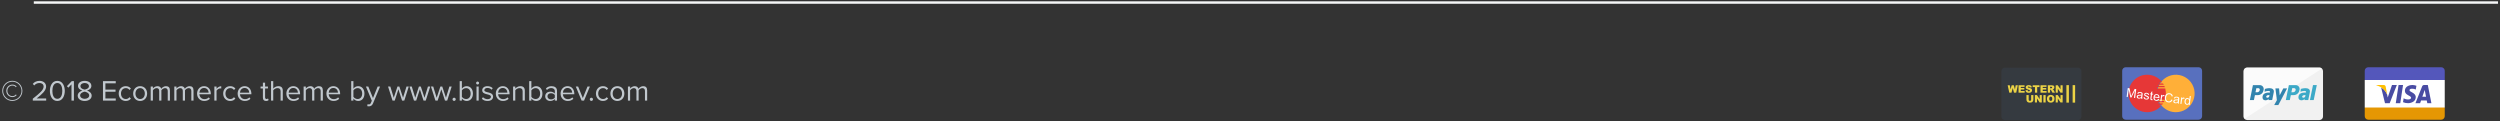 <svg width="1198" height="58" viewBox="0 0 1198 58" fill="none" xmlns="http://www.w3.org/2000/svg">
<rect x="0" y="0" width="1198" height="58" fill="#333333" stroke="none"/>
<path d="M1197.05 0.636H16.195V1.805H1197.05V0.636Z" fill="#F6F7F8"/>
<path d="M1134.85 32.219H1169.85C1170.07 32.224 1170.29 32.272 1170.5 32.361C1170.7 32.451 1170.89 32.58 1171.04 32.741C1171.2 32.902 1171.32 33.092 1171.4 33.3C1171.48 33.508 1171.52 33.73 1171.52 33.953V55.627C1171.52 55.851 1171.48 56.073 1171.4 56.281C1171.32 56.489 1171.2 56.679 1171.04 56.84C1170.89 57.001 1170.7 57.13 1170.5 57.219C1170.29 57.309 1170.07 57.357 1169.85 57.361H1134.85C1134.63 57.357 1134.41 57.309 1134.2 57.219C1134 57.13 1133.81 57.001 1133.66 56.84C1133.5 56.679 1133.38 56.489 1133.3 56.281C1133.22 56.073 1133.18 55.851 1133.18 55.627V33.953C1133.18 33.73 1133.22 33.508 1133.3 33.3C1133.38 33.092 1133.5 32.902 1133.66 32.741C1133.81 32.58 1134 32.451 1134.2 32.361C1134.41 32.272 1134.63 32.224 1134.85 32.219Z" fill="url(#paint0_linear_8_525)"/>
<path d="M1163.16 49.445L1162.9 48.15H1160.17L1159.72 49.445H1157.48L1160.69 41.38C1160.76 41.18 1160.9 41.009 1161.08 40.893C1161.25 40.776 1161.47 40.719 1161.68 40.731H1163.41L1165.13 49.446L1163.16 49.445ZM1161.92 43.101L1160.79 46.362H1162.56L1161.92 43.101ZM1154.63 43.215C1154.63 44.167 1157.63 44.371 1157.63 46.56C1157.63 48.668 1155.42 49.443 1153.95 49.443C1153.12 49.457 1152.29 49.295 1151.52 48.967L1151.84 47.077C1152.72 47.797 1155.39 48.002 1155.39 46.859C1155.39 45.716 1152.42 45.689 1152.42 43.513C1152.42 41.201 1154.95 40.725 1156.02 40.725C1156.68 40.742 1157.33 40.866 1157.95 41.092L1157.64 42.901C1156.73 42.389 1154.63 42.267 1154.63 43.219L1154.63 43.215ZM1148.05 49.445L1149.39 40.73H1151.54L1150.2 49.445H1148.05ZM1142.89 49.445L1141.03 41.883C1141.36 42.089 1141.67 42.319 1141.97 42.569C1142.86 43.337 1143.55 44.324 1143.95 45.434L1144.19 46.725L1146.24 40.731H1148.56L1145.14 49.446L1142.89 49.445ZM1139.1 40.969L1139 40.94L1139.1 40.969ZM1138.88 40.904L1138.83 40.891L1138.88 40.904ZM1139.41 41.074L1139.28 41.029L1139.41 41.074ZM1140.9 41.799C1140.83 41.758 1140.76 41.718 1140.7 41.68C1140.76 41.724 1140.83 41.762 1140.9 41.804L1140.9 41.799ZM1140.38 41.509C1140.33 41.479 1140.27 41.447 1140.21 41.419C1140.26 41.452 1140.32 41.484 1140.38 41.514L1140.38 41.509ZM1139.85 41.252L1139.73 41.201L1139.85 41.252Z" fill="#494CA3"/>
<path d="M1143.95 45.438L1143.22 41.52C1143.18 41.284 1143.06 41.071 1142.87 40.925C1142.68 40.78 1142.44 40.712 1142.2 40.736H1138.81L1138.77 40.883C1139.95 41.2 1141.04 41.777 1141.96 42.572C1142.86 43.34 1143.54 44.328 1143.95 45.438Z" fill="#FFC000"/>
<path d="M1076.8 32.38H1111.53C1111.98 32.392 1112.41 32.581 1112.72 32.906C1113.03 33.231 1113.2 33.665 1113.19 34.114V55.787C1113.2 56.236 1113.03 56.67 1112.72 56.995C1112.41 57.32 1111.98 57.509 1111.53 57.521H1076.8C1076.35 57.509 1075.92 57.32 1075.61 56.995C1075.3 56.67 1075.13 56.236 1075.14 55.787V34.115C1075.13 33.666 1075.3 33.232 1075.61 32.907C1075.92 32.582 1076.35 32.392 1076.8 32.38Z" fill="#F1F1F1"/>
<path d="M1075.56 56.93C1075.29 56.609 1075.15 56.206 1075.15 55.789V34.115C1075.14 33.666 1075.31 33.232 1075.62 32.907C1075.93 32.582 1076.35 32.392 1076.8 32.38H1111.53C1111.96 32.381 1112.36 32.548 1112.66 32.844L1075.56 56.93H1075.56Z" fill="white" fill-opacity="0.73"/>
<path d="M1089.79 50.345L1091.09 47.995L1090.37 42.351H1092.14L1092.42 45.691L1094.16 42.351H1095.99L1091.78 50.345H1089.79ZM1084.24 46.13C1084.51 44.755 1085.84 44.319 1087.8 44.319C1087.92 43.708 1087.53 43.555 1086.87 43.578C1086.28 43.606 1085.71 43.74 1085.17 43.971L1085.33 42.598C1085.97 42.398 1086.64 42.281 1087.31 42.249C1088.54 42.227 1089.9 42.618 1089.59 44.212L1088.83 47.962H1087.06L1087.18 47.393C1086.97 47.605 1086.73 47.775 1086.45 47.891C1086.18 48.007 1085.89 48.068 1085.59 48.069C1084.76 48.065 1084.01 47.519 1084.24 46.125L1084.24 46.13ZM1086.05 46.042C1085.99 46.121 1085.96 46.215 1085.96 46.311C1085.95 46.408 1085.98 46.503 1086.03 46.587C1086.08 46.669 1086.15 46.737 1086.24 46.779C1086.32 46.822 1086.42 46.839 1086.52 46.827C1086.74 46.837 1086.95 46.767 1087.12 46.631C1087.29 46.495 1087.41 46.301 1087.45 46.086C1087.48 45.917 1087.51 45.75 1087.55 45.586H1087.1C1086.9 45.567 1086.7 45.599 1086.52 45.678C1086.34 45.757 1086.17 45.881 1086.05 46.038V46.042ZM1078.14 47.962L1079.6 40.789H1082.91C1083.2 40.786 1083.5 40.855 1083.76 40.988C1084.02 41.121 1084.25 41.315 1084.42 41.554C1084.59 41.793 1084.71 42.07 1084.75 42.362C1084.79 42.654 1084.77 42.951 1084.67 43.23C1084.58 43.886 1084.25 44.485 1083.74 44.918C1083.24 45.351 1082.6 45.588 1081.94 45.586H1080.56L1080.08 47.962H1078.14ZM1080.83 44.212H1081.74C1082.01 44.19 1082.26 44.083 1082.46 43.906C1082.66 43.729 1082.8 43.492 1082.85 43.23C1082.89 43.122 1082.91 43.007 1082.9 42.892C1082.88 42.777 1082.84 42.666 1082.78 42.57C1082.72 42.474 1082.63 42.395 1082.53 42.339C1082.43 42.284 1082.31 42.253 1082.2 42.25H1081.25L1080.83 44.212Z" fill="#3284AE"/>
<path d="M1101.46 46.125C1101.73 44.751 1103.07 44.316 1105.06 44.316C1105.2 43.704 1104.81 43.553 1104.14 43.575C1103.54 43.606 1102.95 43.739 1102.4 43.967L1102.56 42.594C1103.22 42.397 1103.9 42.28 1104.59 42.246C1105.83 42.224 1107.19 42.615 1106.87 44.207L1106.11 47.956H1104.33L1104.45 47.39C1104.02 47.819 1103.44 48.062 1102.83 48.066C1101.97 48.065 1101.22 47.52 1101.46 46.125ZM1103.29 46.038C1103.24 46.12 1103.21 46.215 1103.2 46.313C1103.2 46.411 1103.23 46.507 1103.28 46.589C1103.33 46.672 1103.41 46.738 1103.5 46.78C1103.59 46.821 1103.69 46.836 1103.78 46.823C1104 46.833 1104.21 46.763 1104.38 46.627C1104.55 46.491 1104.67 46.298 1104.71 46.083C1104.75 45.908 1104.77 45.755 1104.81 45.583H1104.37C1104.17 45.562 1103.96 45.593 1103.77 45.672C1103.58 45.752 1103.42 45.877 1103.29 46.037L1103.29 46.038ZM1106.92 47.956L1108.39 40.762H1110.21L1108.73 47.956H1106.92ZM1095.36 47.956L1096.82 40.785H1100.12C1100.41 40.784 1100.7 40.854 1100.96 40.987C1101.23 41.121 1101.45 41.315 1101.62 41.554C1101.8 41.792 1101.91 42.068 1101.95 42.359C1102 42.65 1101.97 42.947 1101.87 43.225C1101.78 43.883 1101.45 44.484 1100.94 44.917C1100.44 45.35 1099.79 45.586 1099.13 45.58H1097.77L1097.27 47.955L1095.36 47.956ZM1098.04 44.207H1098.93C1099.2 44.186 1099.45 44.08 1099.66 43.903C1099.86 43.727 1100 43.489 1100.06 43.226C1100.1 43.117 1100.11 43 1100.1 42.885C1100.08 42.77 1100.04 42.659 1099.97 42.563C1099.91 42.468 1099.82 42.389 1099.72 42.334C1099.62 42.279 1099.5 42.248 1099.39 42.246H1098.44L1098.04 44.207Z" fill="#3CA9C7"/>
<path d="M1018.61 32.219H1053.59C1054.04 32.228 1054.47 32.416 1054.78 32.741C1055.09 33.066 1055.26 33.502 1055.25 33.953V55.627C1055.26 56.078 1055.09 56.514 1054.78 56.839C1054.47 57.164 1054.04 57.352 1053.59 57.361H1018.61C1018.16 57.352 1017.74 57.164 1017.42 56.839C1017.11 56.514 1016.94 56.078 1016.95 55.627V33.953C1016.94 33.502 1017.11 33.066 1017.42 32.741C1017.74 32.416 1018.16 32.228 1018.61 32.219Z" fill="#5870BE"/>
<path d="M1033.7 44.786C1033.71 43.01 1034.23 41.275 1035.22 39.798C1036.21 38.322 1037.61 37.171 1039.25 36.492C1040.89 35.813 1042.69 35.635 1044.44 35.982C1046.18 36.328 1047.78 37.184 1049.03 38.439C1050.29 39.695 1051.14 41.295 1051.49 43.036C1051.84 44.778 1051.66 46.583 1050.98 48.224C1050.3 49.865 1049.15 51.267 1047.67 52.253C1046.2 53.24 1044.46 53.767 1042.68 53.767C1041.51 53.767 1040.34 53.535 1039.25 53.083C1038.16 52.632 1037.17 51.971 1036.33 51.137C1035.5 50.303 1034.84 49.313 1034.39 48.223C1033.94 47.133 1033.7 45.965 1033.7 44.786Z" fill="#FFAF38"/>
<path d="M1028.93 53.765C1027.39 53.765 1025.89 53.373 1024.55 52.627C1023.21 51.882 1022.09 50.806 1021.29 49.503C1020.48 48.201 1020.02 46.714 1019.96 45.184C1019.89 43.655 1020.21 42.133 1020.9 40.764C1021.58 39.395 1022.61 38.224 1023.87 37.363C1025.14 36.501 1026.6 35.977 1028.13 35.841C1029.65 35.705 1031.19 35.961 1032.59 36.584C1033.98 37.208 1035.2 38.179 1036.12 39.405H1034.92V40.005H1036.53C1036.65 40.196 1036.76 40.394 1036.87 40.594H1034.32V41.194H1037.16C1037.25 41.394 1037.33 41.594 1037.4 41.794H1033.72V42.394H1037.58C1038.07 44.168 1038 46.048 1037.39 47.783H1033.72V48.383H1037.16C1037.07 48.59 1036.97 48.783 1036.87 48.974H1034.32V49.574H1036.52C1036.39 49.784 1036.25 49.985 1036.11 50.174H1034.92V50.774H1035.62C1034.77 51.715 1033.74 52.467 1032.59 52.982C1031.44 53.498 1030.19 53.764 1028.93 53.765Z" fill="#E63737"/>
<path d="M1019.07 46.438L1019.62 42.178L1020.47 42.287L1021.09 45.433C1021.15 45.725 1021.19 45.944 1021.21 46.089C1021.28 45.941 1021.39 45.723 1021.53 45.435L1022.93 42.602L1023.69 42.7L1023.14 46.96L1022.6 46.89L1023.05 43.325L1021.36 46.731L1020.85 46.666L1020.08 42.881L1019.62 46.508L1019.07 46.438ZM1026.05 46.946C1025.83 47.086 1025.63 47.178 1025.44 47.222C1025.25 47.267 1025.06 47.277 1024.85 47.25C1024.51 47.207 1024.26 47.091 1024.1 46.903C1023.94 46.713 1023.88 46.489 1023.91 46.231C1023.93 46.08 1023.98 45.947 1024.06 45.832C1024.15 45.715 1024.25 45.626 1024.37 45.564C1024.5 45.503 1024.63 45.462 1024.77 45.441C1024.88 45.428 1025.04 45.421 1025.25 45.423C1025.68 45.426 1026 45.406 1026.2 45.362C1026.22 45.291 1026.22 45.245 1026.22 45.226C1026.25 45.013 1026.22 44.856 1026.13 44.757C1026.02 44.621 1025.82 44.537 1025.56 44.503C1025.32 44.471 1025.13 44.492 1025 44.563C1024.87 44.634 1024.77 44.775 1024.68 44.987L1024.18 44.851C1024.25 44.638 1024.35 44.472 1024.48 44.352C1024.6 44.23 1024.77 44.146 1024.98 44.1C1025.19 44.052 1025.43 44.045 1025.69 44.08C1025.96 44.113 1026.17 44.172 1026.32 44.255C1026.48 44.338 1026.59 44.432 1026.66 44.537C1026.72 44.64 1026.76 44.765 1026.77 44.912C1026.78 45.004 1026.77 45.166 1026.74 45.398L1026.65 46.096C1026.59 46.582 1026.56 46.891 1026.56 47.024C1026.57 47.154 1026.6 47.283 1026.65 47.41L1026.1 47.34C1026.06 47.224 1026.04 47.093 1026.05 46.946ZM1026.15 45.772C1025.95 45.825 1025.66 45.854 1025.27 45.86C1025.05 45.863 1024.9 45.879 1024.8 45.906C1024.71 45.933 1024.63 45.982 1024.57 46.051C1024.52 46.118 1024.48 46.197 1024.47 46.289C1024.45 46.428 1024.49 46.551 1024.58 46.657C1024.68 46.764 1024.83 46.831 1025.03 46.857C1025.23 46.882 1025.41 46.862 1025.58 46.795C1025.75 46.726 1025.88 46.62 1025.98 46.476C1026.05 46.365 1026.1 46.194 1026.13 45.964L1026.15 45.772ZM1027.2 46.545L1027.73 46.53C1027.73 46.741 1027.79 46.91 1027.91 47.038C1028.03 47.165 1028.21 47.244 1028.45 47.275C1028.69 47.306 1028.87 47.28 1029 47.198C1029.13 47.114 1029.2 47.006 1029.22 46.875C1029.24 46.757 1029.2 46.657 1029.1 46.576C1029.04 46.52 1028.87 46.438 1028.59 46.33C1028.22 46.184 1027.96 46.066 1027.82 45.978C1027.69 45.887 1027.59 45.775 1027.52 45.641C1027.46 45.505 1027.44 45.362 1027.46 45.211C1027.48 45.073 1027.53 44.95 1027.61 44.842C1027.68 44.732 1027.78 44.645 1027.9 44.582C1027.99 44.532 1028.11 44.496 1028.25 44.473C1028.4 44.449 1028.55 44.447 1028.71 44.467C1028.96 44.498 1029.16 44.561 1029.34 44.654C1029.51 44.747 1029.64 44.859 1029.71 44.991C1029.78 45.12 1029.82 45.287 1029.83 45.49L1029.31 45.495C1029.3 45.333 1029.25 45.2 1029.15 45.096C1029.05 44.993 1028.9 44.928 1028.7 44.902C1028.46 44.871 1028.28 44.889 1028.17 44.956C1028.05 45.022 1027.99 45.108 1027.98 45.215C1027.97 45.282 1027.98 45.346 1028.02 45.406C1028.05 45.468 1028.11 45.523 1028.2 45.571C1028.25 45.597 1028.4 45.662 1028.65 45.764C1029 45.91 1029.25 46.025 1029.39 46.107C1029.53 46.188 1029.63 46.294 1029.7 46.425C1029.77 46.556 1029.79 46.71 1029.77 46.889C1029.74 47.063 1029.67 47.221 1029.55 47.363C1029.43 47.503 1029.27 47.603 1029.06 47.664C1028.86 47.722 1028.64 47.736 1028.4 47.705C1028 47.654 1027.7 47.531 1027.51 47.337C1027.32 47.144 1027.22 46.88 1027.2 46.545ZM1031.47 47.554L1031.49 48.025C1031.34 48.038 1031.2 48.036 1031.09 48.021C1030.9 47.997 1030.75 47.948 1030.66 47.874C1030.56 47.801 1030.5 47.713 1030.47 47.611C1030.44 47.506 1030.44 47.297 1030.48 46.983L1030.71 45.208L1030.33 45.159L1030.38 44.752L1030.76 44.801L1030.86 44.037L1031.42 43.79L1031.28 44.868L1031.81 44.935L1031.76 45.342L1031.23 45.275L1031 47.079C1030.98 47.228 1030.98 47.325 1030.99 47.37C1031 47.415 1031.03 47.453 1031.07 47.484C1031.1 47.514 1031.16 47.535 1031.24 47.544C1031.3 47.552 1031.38 47.555 1031.47 47.554ZM1034.17 47.365L1034.7 47.501C1034.57 47.806 1034.38 48.031 1034.13 48.175C1033.88 48.32 1033.57 48.37 1033.21 48.324C1032.76 48.266 1032.42 48.081 1032.19 47.77C1031.96 47.457 1031.88 47.05 1031.95 46.548C1032.01 46.029 1032.2 45.643 1032.5 45.391C1032.81 45.139 1033.17 45.04 1033.6 45.094C1034.01 45.147 1034.33 45.331 1034.56 45.645C1034.78 45.96 1034.86 46.372 1034.8 46.881C1034.79 46.912 1034.79 46.959 1034.78 47.02L1032.47 46.725C1032.45 47.067 1032.51 47.339 1032.66 47.541C1032.81 47.743 1033.01 47.861 1033.27 47.894C1033.46 47.919 1033.63 47.889 1033.78 47.806C1033.93 47.722 1034.06 47.575 1034.17 47.365ZM1032.56 46.299L1034.28 46.52C1034.29 46.257 1034.25 46.054 1034.16 45.91C1034.02 45.688 1033.82 45.559 1033.55 45.525C1033.31 45.494 1033.1 45.549 1032.91 45.688C1032.73 45.828 1032.61 46.032 1032.56 46.299ZM1035.23 48.512L1035.63 45.426L1036.1 45.486L1036.04 45.954C1036.19 45.751 1036.32 45.62 1036.43 45.564C1036.54 45.507 1036.66 45.487 1036.78 45.502C1036.95 45.525 1037.13 45.604 1037.29 45.74L1037.05 46.202C1036.93 46.11 1036.81 46.056 1036.68 46.039C1036.57 46.025 1036.46 46.046 1036.36 46.105C1036.26 46.161 1036.18 46.247 1036.13 46.364C1036.05 46.543 1035.99 46.742 1035.96 46.963L1035.76 48.579L1035.23 48.512ZM1040.52 47.672L1041.07 47.887C1040.89 48.334 1040.63 48.661 1040.29 48.865C1039.95 49.068 1039.56 49.141 1039.12 49.084C1038.66 49.025 1038.3 48.884 1038.03 48.661C1037.77 48.437 1037.59 48.137 1037.48 47.763C1037.38 47.39 1037.35 46.999 1037.4 46.593C1037.46 46.149 1037.59 45.773 1037.8 45.466C1038.02 45.156 1038.29 44.936 1038.62 44.806C1038.96 44.674 1039.32 44.632 1039.69 44.68C1040.12 44.735 1040.46 44.889 1040.73 45.144C1040.99 45.398 1041.15 45.729 1041.22 46.137L1040.64 46.196C1040.58 45.874 1040.47 45.63 1040.3 45.464C1040.13 45.298 1039.9 45.197 1039.62 45.161C1039.29 45.119 1039.01 45.162 1038.77 45.291C1038.53 45.42 1038.35 45.611 1038.22 45.865C1038.1 46.117 1038.02 46.383 1037.98 46.664C1037.94 47.027 1037.95 47.35 1038.02 47.635C1038.09 47.918 1038.23 48.14 1038.44 48.303C1038.64 48.465 1038.87 48.563 1039.13 48.596C1039.45 48.636 1039.73 48.58 1039.97 48.426C1040.21 48.272 1040.4 48.02 1040.52 47.672ZM1043.58 49.197C1043.37 49.336 1043.17 49.429 1042.98 49.473C1042.79 49.518 1042.6 49.528 1042.39 49.501C1042.05 49.458 1041.8 49.342 1041.64 49.154C1041.48 48.964 1041.42 48.74 1041.45 48.483C1041.47 48.331 1041.52 48.198 1041.6 48.083C1041.69 47.966 1041.79 47.877 1041.91 47.815C1042.04 47.754 1042.17 47.713 1042.31 47.692C1042.42 47.678 1042.58 47.672 1042.79 47.674C1043.22 47.677 1043.54 47.657 1043.74 47.613C1043.75 47.542 1043.76 47.496 1043.76 47.477C1043.79 47.264 1043.76 47.107 1043.67 47.008C1043.56 46.872 1043.36 46.788 1043.1 46.754C1042.85 46.722 1042.67 46.742 1042.54 46.815C1042.41 46.885 1042.3 47.026 1042.22 47.237L1041.72 47.102C1041.79 46.889 1041.89 46.723 1042.02 46.603C1042.14 46.481 1042.31 46.397 1042.52 46.351C1042.73 46.303 1042.97 46.297 1043.23 46.331C1043.5 46.364 1043.71 46.423 1043.86 46.506C1044.02 46.589 1044.13 46.683 1044.2 46.788C1044.26 46.891 1044.3 47.016 1044.31 47.163C1044.32 47.255 1044.31 47.417 1044.28 47.649L1044.19 48.346C1044.12 48.833 1044.1 49.142 1044.1 49.275C1044.11 49.406 1044.14 49.534 1044.19 49.661L1043.64 49.591C1043.6 49.475 1043.58 49.344 1043.58 49.197ZM1043.69 48.023C1043.49 48.076 1043.2 48.105 1042.81 48.111C1042.59 48.114 1042.44 48.13 1042.34 48.157C1042.25 48.184 1042.17 48.233 1042.11 48.302C1042.06 48.369 1042.02 48.449 1042.01 48.539C1041.99 48.679 1042.03 48.802 1042.12 48.908C1042.22 49.015 1042.36 49.081 1042.57 49.108C1042.77 49.133 1042.95 49.113 1043.12 49.046C1043.29 48.977 1043.42 48.87 1043.52 48.727C1043.59 48.616 1043.64 48.445 1043.67 48.215L1043.69 48.023ZM1044.83 49.743L1045.23 46.657L1045.7 46.718L1045.64 47.185C1045.78 46.982 1045.91 46.852 1046.02 46.795C1046.13 46.738 1046.25 46.718 1046.37 46.734C1046.55 46.756 1046.72 46.836 1046.89 46.971L1046.65 47.433C1046.53 47.341 1046.41 47.287 1046.28 47.271C1046.16 47.256 1046.06 47.278 1045.96 47.336C1045.86 47.392 1045.78 47.479 1045.72 47.596C1045.64 47.774 1045.59 47.974 1045.56 48.195L1045.35 49.81L1044.83 49.743ZM1048.82 50.255L1048.87 49.866C1048.63 50.147 1048.33 50.263 1047.95 50.214C1047.7 50.183 1047.48 50.086 1047.29 49.924C1047.1 49.762 1046.97 49.552 1046.89 49.295C1046.81 49.037 1046.78 48.75 1046.83 48.434C1046.86 48.126 1046.95 47.854 1047.09 47.617C1047.22 47.378 1047.4 47.205 1047.62 47.098C1047.85 46.991 1048.08 46.953 1048.34 46.986C1048.52 47.01 1048.68 47.071 1048.82 47.169C1048.95 47.265 1049.06 47.382 1049.13 47.519L1049.33 45.991L1049.85 46.057L1049.3 50.318L1048.82 50.255ZM1047.36 48.503C1047.31 48.898 1047.36 49.204 1047.5 49.421C1047.64 49.638 1047.82 49.761 1048.05 49.791C1048.28 49.82 1048.49 49.752 1048.67 49.586C1048.85 49.419 1048.97 49.143 1049.02 48.76C1049.07 48.337 1049.03 48.017 1048.89 47.799C1048.76 47.58 1048.57 47.456 1048.33 47.425C1048.1 47.395 1047.89 47.465 1047.71 47.635C1047.53 47.805 1047.42 48.094 1047.36 48.503Z" fill="white"/>
<path d="M960.748 32.417H995.73C995.953 32.421 996.173 32.47 996.378 32.56C996.582 32.649 996.767 32.778 996.922 32.939C997.077 33.1 997.198 33.29 997.28 33.498C997.361 33.706 997.4 33.928 997.396 34.151V55.827C997.405 56.278 997.234 56.714 996.922 57.039C996.609 57.364 996.181 57.551 995.73 57.56H960.748C960.297 57.551 959.868 57.364 959.556 57.039C959.244 56.714 959.073 56.278 959.082 55.827V34.151C959.077 33.928 959.117 33.706 959.198 33.498C959.28 33.29 959.401 33.1 959.556 32.939C959.71 32.778 959.895 32.649 960.1 32.56C960.304 32.47 960.525 32.421 960.748 32.417Z" fill="#353A40"/>
<path d="M981.771 48.981C981.507 48.847 981.289 48.635 981.147 48.375C980.977 48.056 980.894 47.698 980.907 47.337C980.892 47.091 980.927 46.844 981.008 46.612C981.089 46.379 981.216 46.165 981.381 45.981C981.556 45.814 981.764 45.685 981.991 45.602C982.218 45.519 982.46 45.483 982.702 45.497C982.945 45.481 983.189 45.516 983.419 45.597C983.649 45.68 983.859 45.808 984.038 45.974C984.201 46.154 984.327 46.365 984.407 46.594C984.488 46.823 984.522 47.066 984.507 47.309C984.522 47.661 984.453 48.011 984.307 48.331C984.175 48.592 983.969 48.808 983.715 48.952C983.418 49.109 983.084 49.186 982.748 49.174C982.412 49.186 982.077 49.12 981.771 48.981ZM982.177 46.564C982.048 46.803 981.98 47.069 981.98 47.34C981.98 47.611 982.048 47.878 982.177 48.116C982.245 48.19 982.328 48.249 982.419 48.289C982.511 48.329 982.611 48.35 982.711 48.35C982.811 48.35 982.911 48.329 983.002 48.289C983.094 48.249 983.177 48.19 983.245 48.116C983.396 47.869 983.463 47.579 983.435 47.29C983.456 47.029 983.386 46.77 983.235 46.556C983.169 46.48 983.086 46.419 982.993 46.379C982.901 46.339 982.8 46.321 982.699 46.325C982.599 46.322 982.501 46.342 982.41 46.384C982.32 46.425 982.24 46.487 982.177 46.564ZM972.265 49.138C972.091 49.121 971.921 49.071 971.765 48.992C971.623 48.915 971.498 48.81 971.397 48.685C971.293 48.566 971.215 48.427 971.168 48.276C971.107 48.082 971.073 47.88 971.068 47.676V45.558H972.139V47.726C972.134 47.808 972.146 47.891 972.173 47.969C972.2 48.047 972.243 48.119 972.298 48.18C972.419 48.284 972.574 48.342 972.734 48.342C972.894 48.342 973.049 48.284 973.17 48.18C973.225 48.118 973.267 48.046 973.295 47.967C973.322 47.889 973.333 47.806 973.328 47.723V45.555H974.399V47.673C974.399 47.877 974.366 48.08 974.299 48.273C974.237 48.457 974.135 48.624 973.999 48.762C973.879 48.893 973.732 48.995 973.568 49.062C973.327 49.146 973.072 49.186 972.817 49.18C972.633 49.176 972.449 49.162 972.266 49.137L972.265 49.138ZM987.404 49.114L986.104 47.162V49.114H985.094V45.559H986.094L987.403 47.525V45.559H988.415V49.114H987.404ZM977.426 49.114L976.126 47.162V49.114H975.116V45.559H976.116L977.424 47.525V45.559H978.436V49.114H977.426ZM979.196 49.105V45.556H980.276V49.105H979.196ZM970.991 44.124C970.759 43.884 970.622 43.569 970.604 43.236L971.626 43.171C971.637 43.31 971.683 43.443 971.76 43.559C971.816 43.631 971.888 43.688 971.97 43.725C972.053 43.763 972.143 43.781 972.234 43.776C972.362 43.785 972.489 43.745 972.589 43.665C972.627 43.635 972.657 43.598 972.678 43.555C972.699 43.512 972.71 43.464 972.711 43.416C972.712 43.368 972.701 43.321 972.681 43.278C972.661 43.234 972.632 43.196 972.595 43.165C972.429 43.057 972.241 42.987 972.045 42.959C971.679 42.898 971.334 42.75 971.038 42.527C970.94 42.442 970.863 42.336 970.811 42.218C970.759 42.099 970.734 41.971 970.738 41.841C970.738 41.657 970.792 41.478 970.893 41.324C971.007 41.153 971.17 41.02 971.36 40.941C971.632 40.837 971.923 40.789 972.215 40.802C972.572 40.778 972.927 40.867 973.231 41.056C973.353 41.153 973.454 41.275 973.526 41.414C973.597 41.553 973.639 41.705 973.647 41.861L972.635 41.922C972.622 41.789 972.561 41.666 972.465 41.573C972.363 41.495 972.236 41.457 972.108 41.464C972.007 41.457 971.907 41.486 971.826 41.545C971.796 41.569 971.772 41.599 971.755 41.634C971.739 41.669 971.731 41.707 971.731 41.745C971.732 41.775 971.739 41.804 971.753 41.831C971.767 41.858 971.786 41.881 971.81 41.899C971.919 41.969 972.042 42.013 972.171 42.029C972.518 42.093 972.857 42.199 973.18 42.343C973.362 42.43 973.516 42.567 973.623 42.738C973.716 42.897 973.764 43.079 973.761 43.263C973.762 43.487 973.698 43.706 973.576 43.894C973.451 44.088 973.271 44.24 973.059 44.332C972.794 44.439 972.509 44.49 972.223 44.481C971.781 44.528 971.339 44.399 970.991 44.123V44.124ZM987.405 44.414L986.105 42.461V44.414H985.095V40.859H986.095L987.404 42.826V40.859H988.416V44.414H987.405ZM983.53 44.414L982.956 43.327C982.91 43.224 982.843 43.131 982.761 43.054C982.684 42.999 982.592 42.97 982.497 42.971H982.402V44.414H981.323V40.859H983.112C983.369 40.849 983.625 40.878 983.873 40.946C984.047 41.003 984.197 41.117 984.298 41.269C984.409 41.44 984.465 41.641 984.459 41.845C984.463 42.023 984.421 42.2 984.336 42.356C984.254 42.499 984.137 42.618 983.996 42.703C983.879 42.77 983.751 42.818 983.619 42.845C983.718 42.874 983.812 42.918 983.899 42.975C983.963 43.031 984.021 43.094 984.07 43.163C984.127 43.231 984.178 43.305 984.221 43.383L984.741 44.414H983.53ZM982.403 42.298H982.856C982.952 42.291 983.047 42.275 983.14 42.25C983.21 42.236 983.272 42.196 983.314 42.139C983.359 42.08 983.383 42.007 983.382 41.932C983.385 41.883 983.377 41.833 983.359 41.788C983.34 41.742 983.311 41.7 983.275 41.667C983.155 41.593 983.015 41.562 982.875 41.576H982.403V42.298ZM977.803 44.414V40.859H980.681V41.618H978.881V42.183H980.553V42.909H978.881V43.609H980.736V44.414H977.803ZM975.151 44.414V41.737H974.056V40.859H977.321V41.737H976.221V44.414H975.151ZM967.286 44.414V40.859H970.164V41.618H968.364V42.183H970.035V42.909H968.356V43.609H970.209V44.414H967.286ZM965.119 44.414L964.51 42.175L963.903 44.414H962.85L962.077 40.859H963.097L963.464 42.849L964.002 40.859H965.018L965.557 42.847L965.924 40.859H966.939L966.173 44.414H965.119Z" fill="#ECD345"/>
<path d="M993.206 49.176V40.796H994.406V49.176H993.206ZM990.216 49.176V40.796H991.416V49.176H990.216Z" fill="#ECD345"/>
<path d="M10.732 43.543C10.732 40.869 8.576 38.713 5.902 38.713C3.242 38.713 1.072 40.869 1.072 43.543C1.072 46.203 3.242 48.373 5.902 48.373C8.576 48.373 10.732 46.203 10.732 43.543ZM10.298 43.543C10.298 45.965 8.324 47.939 5.902 47.939C3.48 47.939 1.506 45.965 1.506 43.543C1.506 41.121 3.48 39.147 5.902 39.147C8.324 39.147 10.298 41.121 10.298 43.543ZM7.624 45.251C7.26 45.741 6.602 46.063 5.93 46.063C4.67 46.063 3.536 44.999 3.536 43.529C3.536 42.017 4.67 41.009 5.93 41.009C6.588 41.009 7.26 41.317 7.624 41.807L7.974 41.471C7.484 40.897 6.798 40.547 5.93 40.547C4.32 40.547 3.018 41.821 3.018 43.529C3.018 45.237 4.32 46.525 5.93 46.525C6.798 46.525 7.484 46.189 7.988 45.601L7.624 45.251ZM22.13 48.219V47.183H17.552C20.156 45.125 22.088 43.389 22.088 41.485C22.088 39.623 20.506 38.741 18.952 38.741C17.636 38.741 16.418 39.273 15.704 40.211L16.418 40.953C16.964 40.253 17.832 39.777 18.952 39.777C19.918 39.777 20.898 40.295 20.898 41.485C20.898 43.095 19.078 44.649 15.718 47.295V48.219H22.13ZM27.476 48.387C30.024 48.387 31.046 45.825 31.046 43.557C31.046 41.275 30.024 38.741 27.476 38.741C24.914 38.741 23.906 41.275 23.906 43.557C23.906 45.825 24.914 48.387 27.476 48.387ZM27.476 47.351C25.698 47.351 25.096 45.419 25.096 43.557C25.096 41.695 25.698 39.777 27.476 39.777C29.254 39.777 29.856 41.695 29.856 43.557C29.856 45.419 29.254 47.351 27.476 47.351ZM35.419 48.219V38.881H34.397L32.059 41.289L32.759 42.003L34.257 40.421V48.219H35.419ZM40.583 48.387C42.417 48.387 43.929 47.435 43.929 45.853C43.929 44.607 42.865 43.753 41.703 43.403C42.781 43.095 43.789 42.395 43.789 41.163C43.789 39.483 42.123 38.741 40.583 38.741C39.029 38.741 37.391 39.483 37.391 41.163C37.391 42.395 38.385 43.095 39.463 43.403C38.301 43.753 37.237 44.607 37.237 45.853C37.237 47.449 38.735 48.387 40.583 48.387ZM40.583 42.927C40.023 42.829 38.553 42.451 38.553 41.317C38.553 40.351 39.449 39.777 40.583 39.777C41.703 39.777 42.613 40.351 42.613 41.317C42.613 42.451 41.157 42.829 40.583 42.927ZM40.583 47.351C39.421 47.351 38.399 46.735 38.399 45.727C38.399 44.509 40.009 43.991 40.583 43.921C41.157 43.991 42.753 44.509 42.753 45.727C42.753 46.735 41.731 47.351 40.583 47.351ZM55.463 48.219V47.183H50.507V43.963H55.365V42.927H50.507V39.917H55.463V38.881H49.345V48.219H55.463ZM60.256 48.387C61.488 48.387 62.216 47.883 62.734 47.211L62.034 46.567C61.586 47.169 61.012 47.449 60.312 47.449C58.87 47.449 57.974 46.329 57.974 44.831C57.974 43.333 58.87 42.227 60.312 42.227C61.012 42.227 61.586 42.493 62.034 43.109L62.734 42.465C62.216 41.793 61.488 41.289 60.256 41.289C58.24 41.289 56.882 42.829 56.882 44.831C56.882 46.847 58.24 48.387 60.256 48.387ZM67.159 48.387C69.217 48.387 70.505 46.791 70.505 44.831C70.505 42.871 69.217 41.289 67.159 41.289C65.101 41.289 63.813 42.871 63.813 44.831C63.813 46.791 65.101 48.387 67.159 48.387ZM67.159 47.449C65.717 47.449 64.905 46.217 64.905 44.831C64.905 43.459 65.717 42.227 67.159 42.227C68.601 42.227 69.399 43.459 69.399 44.831C69.399 46.217 68.601 47.449 67.159 47.449ZM81.429 48.219V43.333C81.429 41.975 80.771 41.289 79.539 41.289C78.559 41.289 77.649 41.933 77.271 42.549C77.075 41.849 76.487 41.289 75.451 41.289C74.457 41.289 73.547 42.003 73.267 42.437V41.457H72.217V48.219H73.267V43.277C73.631 42.731 74.359 42.227 75.045 42.227C75.927 42.227 76.291 42.773 76.291 43.627V48.219H77.341V43.263C77.691 42.731 78.433 42.227 79.133 42.227C80.001 42.227 80.379 42.773 80.379 43.627V48.219H81.429ZM92.736 48.219V43.333C92.736 41.975 92.078 41.289 90.846 41.289C89.866 41.289 88.956 41.933 88.578 42.549C88.382 41.849 87.794 41.289 86.758 41.289C85.764 41.289 84.854 42.003 84.574 42.437V41.457H83.524V48.219H84.574V43.277C84.938 42.731 85.666 42.227 86.352 42.227C87.234 42.227 87.598 42.773 87.598 43.627V48.219H88.648V43.263C88.998 42.731 89.74 42.227 90.44 42.227C91.308 42.227 91.686 42.773 91.686 43.627V48.219H92.736ZM97.882 48.387C98.988 48.387 99.898 48.023 100.57 47.351L100.066 46.665C99.534 47.211 98.75 47.519 97.98 47.519C96.524 47.519 95.628 46.455 95.544 45.181H101.018V44.915C101.018 42.885 99.814 41.289 97.77 41.289C95.838 41.289 94.438 42.871 94.438 44.831C94.438 46.945 95.88 48.387 97.882 48.387ZM99.982 44.411H95.544C95.6 43.375 96.314 42.157 97.756 42.157C99.296 42.157 99.968 43.403 99.982 44.411ZM103.769 48.219V43.431C104.077 42.885 104.959 42.353 105.603 42.353C105.771 42.353 105.897 42.367 106.023 42.395V41.317C105.099 41.317 104.315 41.835 103.769 42.549V41.457H102.719V48.219H103.769ZM110.322 48.387C111.554 48.387 112.282 47.883 112.8 47.211L112.1 46.567C111.652 47.169 111.078 47.449 110.378 47.449C108.936 47.449 108.04 46.329 108.04 44.831C108.04 43.333 108.936 42.227 110.378 42.227C111.078 42.227 111.652 42.493 112.1 43.109L112.8 42.465C112.282 41.793 111.554 41.289 110.322 41.289C108.306 41.289 106.948 42.829 106.948 44.831C106.948 46.847 108.306 48.387 110.322 48.387ZM117.324 48.387C118.43 48.387 119.34 48.023 120.012 47.351L119.508 46.665C118.976 47.211 118.192 47.519 117.422 47.519C115.966 47.519 115.07 46.455 114.986 45.181H120.46V44.915C120.46 42.885 119.256 41.289 117.212 41.289C115.28 41.289 113.88 42.871 113.88 44.831C113.88 46.945 115.322 48.387 117.324 48.387ZM119.424 44.411H114.986C115.042 43.375 115.756 42.157 117.198 42.157C118.738 42.157 119.41 43.403 119.424 44.411ZM127.478 48.387C128.094 48.387 128.472 48.205 128.738 47.953L128.43 47.169C128.29 47.323 128.01 47.449 127.716 47.449C127.254 47.449 127.03 47.085 127.03 46.581V42.381H128.402V41.457H127.03V39.609H125.98V41.457H124.86V42.381H125.98V46.805C125.98 47.813 126.484 48.387 127.478 48.387ZM135.513 48.219V43.445C135.513 41.975 134.771 41.289 133.357 41.289C132.335 41.289 131.411 41.877 130.935 42.437V38.881H129.885V48.219H130.935V43.277C131.341 42.731 132.125 42.227 132.937 42.227C133.847 42.227 134.463 42.577 134.463 43.767V48.219H135.513ZM140.662 48.387C141.768 48.387 142.678 48.023 143.35 47.351L142.846 46.665C142.314 47.211 141.53 47.519 140.76 47.519C139.304 47.519 138.408 46.455 138.324 45.181H143.798V44.915C143.798 42.885 142.594 41.289 140.55 41.289C138.618 41.289 137.218 42.871 137.218 44.831C137.218 46.945 138.66 48.387 140.662 48.387ZM142.762 44.411H138.324C138.38 43.375 139.094 42.157 140.536 42.157C142.076 42.157 142.748 43.403 142.762 44.411ZM154.71 48.219V43.333C154.71 41.975 154.052 41.289 152.82 41.289C151.84 41.289 150.93 41.933 150.552 42.549C150.356 41.849 149.768 41.289 148.732 41.289C147.738 41.289 146.828 42.003 146.548 42.437V41.457H145.498V48.219H146.548V43.277C146.912 42.731 147.64 42.227 148.326 42.227C149.208 42.227 149.572 42.773 149.572 43.627V48.219H150.622V43.263C150.972 42.731 151.714 42.227 152.414 42.227C153.282 42.227 153.66 42.773 153.66 43.627V48.219H154.71ZM159.857 48.387C160.963 48.387 161.873 48.023 162.545 47.351L162.041 46.665C161.509 47.211 160.725 47.519 159.955 47.519C158.499 47.519 157.603 46.455 157.519 45.181H162.993V44.915C162.993 42.885 161.789 41.289 159.745 41.289C157.813 41.289 156.413 42.871 156.413 44.831C156.413 46.945 157.855 48.387 159.857 48.387ZM161.957 44.411H157.519C157.575 43.375 158.289 42.157 159.731 42.157C161.271 42.157 161.943 43.403 161.957 44.411ZM169.353 46.385V43.319C169.717 42.731 170.543 42.227 171.369 42.227C172.741 42.227 173.553 43.347 173.553 44.845C173.553 46.343 172.741 47.449 171.369 47.449C170.543 47.449 169.717 46.973 169.353 46.385ZM169.353 48.219V47.211C169.857 47.897 170.683 48.387 171.635 48.387C173.399 48.387 174.645 47.043 174.645 44.845C174.645 42.689 173.399 41.289 171.635 41.289C170.711 41.289 169.899 41.737 169.353 42.479V38.881H168.303V48.219H169.353ZM175.978 50.865C176.174 50.921 176.524 50.963 176.748 50.963C177.644 50.949 178.33 50.571 178.736 49.591L182.124 41.457H180.976L178.736 47.001L176.482 41.457H175.348L178.176 48.289L177.728 49.311C177.49 49.871 177.182 50.025 176.72 50.025C176.552 50.025 176.3 49.983 176.146 49.913L175.978 50.865ZM193.73 48.219L195.886 41.457H194.794L193.142 46.847L191.364 41.457H190.468L188.69 46.847L187.038 41.457H185.946L188.102 48.219H189.152L190.916 42.787L192.68 48.219H193.73ZM204.012 48.219L206.168 41.457H205.076L203.424 46.847L201.646 41.457H200.75L198.972 46.847L197.32 41.457H196.228L198.384 48.219H199.434L201.198 42.787L202.962 48.219H204.012ZM214.293 48.219L216.449 41.457H215.357L213.705 46.847L211.927 41.457H211.031L209.253 46.847L207.601 41.457H206.509L208.665 48.219H209.715L211.479 42.787L213.243 48.219H214.293ZM217.617 48.359C218.037 48.359 218.387 48.009 218.387 47.589C218.387 47.169 218.037 46.819 217.617 46.819C217.197 46.819 216.847 47.169 216.847 47.589C216.847 48.009 217.197 48.359 217.617 48.359ZM221.333 46.385V43.319C221.697 42.731 222.523 42.227 223.349 42.227C224.721 42.227 225.533 43.347 225.533 44.845C225.533 46.343 224.721 47.449 223.349 47.449C222.523 47.449 221.697 46.973 221.333 46.385ZM221.333 48.219V47.211C221.837 47.897 222.663 48.387 223.615 48.387C225.379 48.387 226.625 47.043 226.625 44.845C226.625 42.689 225.379 41.289 223.615 41.289C222.691 41.289 221.879 41.737 221.333 42.479V38.881H220.283V48.219H221.333ZM228.854 40.491C229.246 40.491 229.568 40.183 229.568 39.791C229.568 39.399 229.246 39.077 228.854 39.077C228.476 39.077 228.154 39.399 228.154 39.791C228.154 40.183 228.476 40.491 228.854 40.491ZM229.386 48.219V41.457H228.336V48.219H229.386ZM233.623 48.387C235.373 48.387 236.283 47.477 236.283 46.343C236.283 43.711 232.097 44.691 232.097 43.207C232.097 42.605 232.671 42.143 233.595 42.143C234.463 42.143 235.205 42.507 235.611 42.997L236.101 42.269C235.555 41.723 234.743 41.289 233.595 41.289C231.985 41.289 231.075 42.185 231.075 43.235C231.075 45.741 235.261 44.733 235.261 46.371C235.261 47.043 234.701 47.533 233.665 47.533C232.741 47.533 231.887 47.085 231.439 46.567L230.893 47.323C231.579 48.051 232.517 48.387 233.623 48.387ZM241.04 48.387C242.146 48.387 243.056 48.023 243.728 47.351L243.224 46.665C242.692 47.211 241.908 47.519 241.138 47.519C239.682 47.519 238.786 46.455 238.702 45.181H244.176V44.915C244.176 42.885 242.972 41.289 240.928 41.289C238.996 41.289 237.596 42.871 237.596 44.831C237.596 46.945 239.038 48.387 241.04 48.387ZM243.14 44.411H238.702C238.758 43.375 239.472 42.157 240.914 42.157C242.454 42.157 243.126 43.403 243.14 44.411ZM251.491 48.219V43.473C251.491 42.003 250.749 41.289 249.335 41.289C248.327 41.289 247.403 41.877 246.927 42.437V41.457H245.877V48.219H246.927V43.277C247.319 42.731 248.103 42.227 248.929 42.227C249.839 42.227 250.441 42.605 250.441 43.795V48.219H251.491ZM254.638 46.385V43.319C255.002 42.731 255.828 42.227 256.654 42.227C258.026 42.227 258.838 43.347 258.838 44.845C258.838 46.343 258.026 47.449 256.654 47.449C255.828 47.449 255.002 46.973 254.638 46.385ZM254.638 48.219V47.211C255.142 47.897 255.968 48.387 256.92 48.387C258.684 48.387 259.93 47.043 259.93 44.845C259.93 42.689 258.684 41.289 256.92 41.289C255.996 41.289 255.184 41.737 254.638 42.479V38.881H253.588V48.219H254.638ZM266.919 48.219V43.571C266.919 41.933 265.729 41.289 264.301 41.289C263.195 41.289 262.327 41.653 261.599 42.409L262.089 43.137C262.691 42.493 263.349 42.199 264.161 42.199C265.141 42.199 265.869 42.717 265.869 43.627V44.845C265.323 44.215 264.553 43.921 263.629 43.921C262.481 43.921 261.263 44.635 261.263 46.147C261.263 47.617 262.481 48.387 263.629 48.387C264.539 48.387 265.309 48.065 265.869 47.449V48.219H266.919ZM264.007 47.631C263.027 47.631 262.341 47.015 262.341 46.161C262.341 45.293 263.027 44.677 264.007 44.677C264.749 44.677 265.463 44.957 265.869 45.517V46.791C265.463 47.351 264.749 47.631 264.007 47.631ZM272.076 48.387C273.182 48.387 274.092 48.023 274.764 47.351L274.26 46.665C273.728 47.211 272.944 47.519 272.174 47.519C270.718 47.519 269.822 46.455 269.738 45.181H275.212V44.915C275.212 42.885 274.008 41.289 271.964 41.289C270.032 41.289 268.632 42.871 268.632 44.831C268.632 46.945 270.074 48.387 272.076 48.387ZM274.176 44.411H269.738C269.794 43.375 270.508 42.157 271.95 42.157C273.49 42.157 274.162 43.403 274.176 44.411ZM279.866 48.219L282.68 41.457H281.532L279.292 47.001L277.038 41.457H275.904L278.718 48.219H279.866ZM283.392 48.359C283.812 48.359 284.162 48.009 284.162 47.589C284.162 47.169 283.812 46.819 283.392 46.819C282.972 46.819 282.622 47.169 282.622 47.589C282.622 48.009 282.972 48.359 283.392 48.359ZM288.945 48.387C290.177 48.387 290.905 47.883 291.423 47.211L290.723 46.567C290.275 47.169 289.701 47.449 289.001 47.449C287.559 47.449 286.663 46.329 286.663 44.831C286.663 43.333 287.559 42.227 289.001 42.227C289.701 42.227 290.275 42.493 290.723 43.109L291.423 42.465C290.905 41.793 290.177 41.289 288.945 41.289C286.929 41.289 285.571 42.829 285.571 44.831C285.571 46.847 286.929 48.387 288.945 48.387ZM295.849 48.387C297.907 48.387 299.195 46.791 299.195 44.831C299.195 42.871 297.907 41.289 295.849 41.289C293.791 41.289 292.503 42.871 292.503 44.831C292.503 46.791 293.791 48.387 295.849 48.387ZM295.849 47.449C294.407 47.449 293.595 46.217 293.595 44.831C293.595 43.459 294.407 42.227 295.849 42.227C297.291 42.227 298.089 43.459 298.089 44.831C298.089 46.217 297.291 47.449 295.849 47.449ZM310.118 48.219V43.333C310.118 41.975 309.46 41.289 308.228 41.289C307.248 41.289 306.338 41.933 305.96 42.549C305.764 41.849 305.176 41.289 304.14 41.289C303.146 41.289 302.236 42.003 301.956 42.437V41.457H300.906V48.219H301.956V43.277C302.32 42.731 303.048 42.227 303.734 42.227C304.616 42.227 304.98 42.773 304.98 43.627V48.219H306.03V43.263C306.38 42.731 307.122 42.227 307.822 42.227C308.69 42.227 309.068 42.773 309.068 43.627V48.219H310.118Z" fill="#C1C8CE"/>
<defs>
<linearGradient id="paint0_linear_8_525" x1="1152.35" y1="57.361" x2="1152.35" y2="32.219" gradientUnits="userSpaceOnUse">
<stop stop-color="#E59703"/>
<stop offset="0.231" stop-color="#E59703"/>
<stop offset="0.234" stop-color="white"/>
<stop offset="0.761" stop-color="white"/>
<stop offset="0.766" stop-color="#5457BB"/>
<stop offset="1" stop-color="#5457BB"/>
</linearGradient>
</defs>
</svg>
